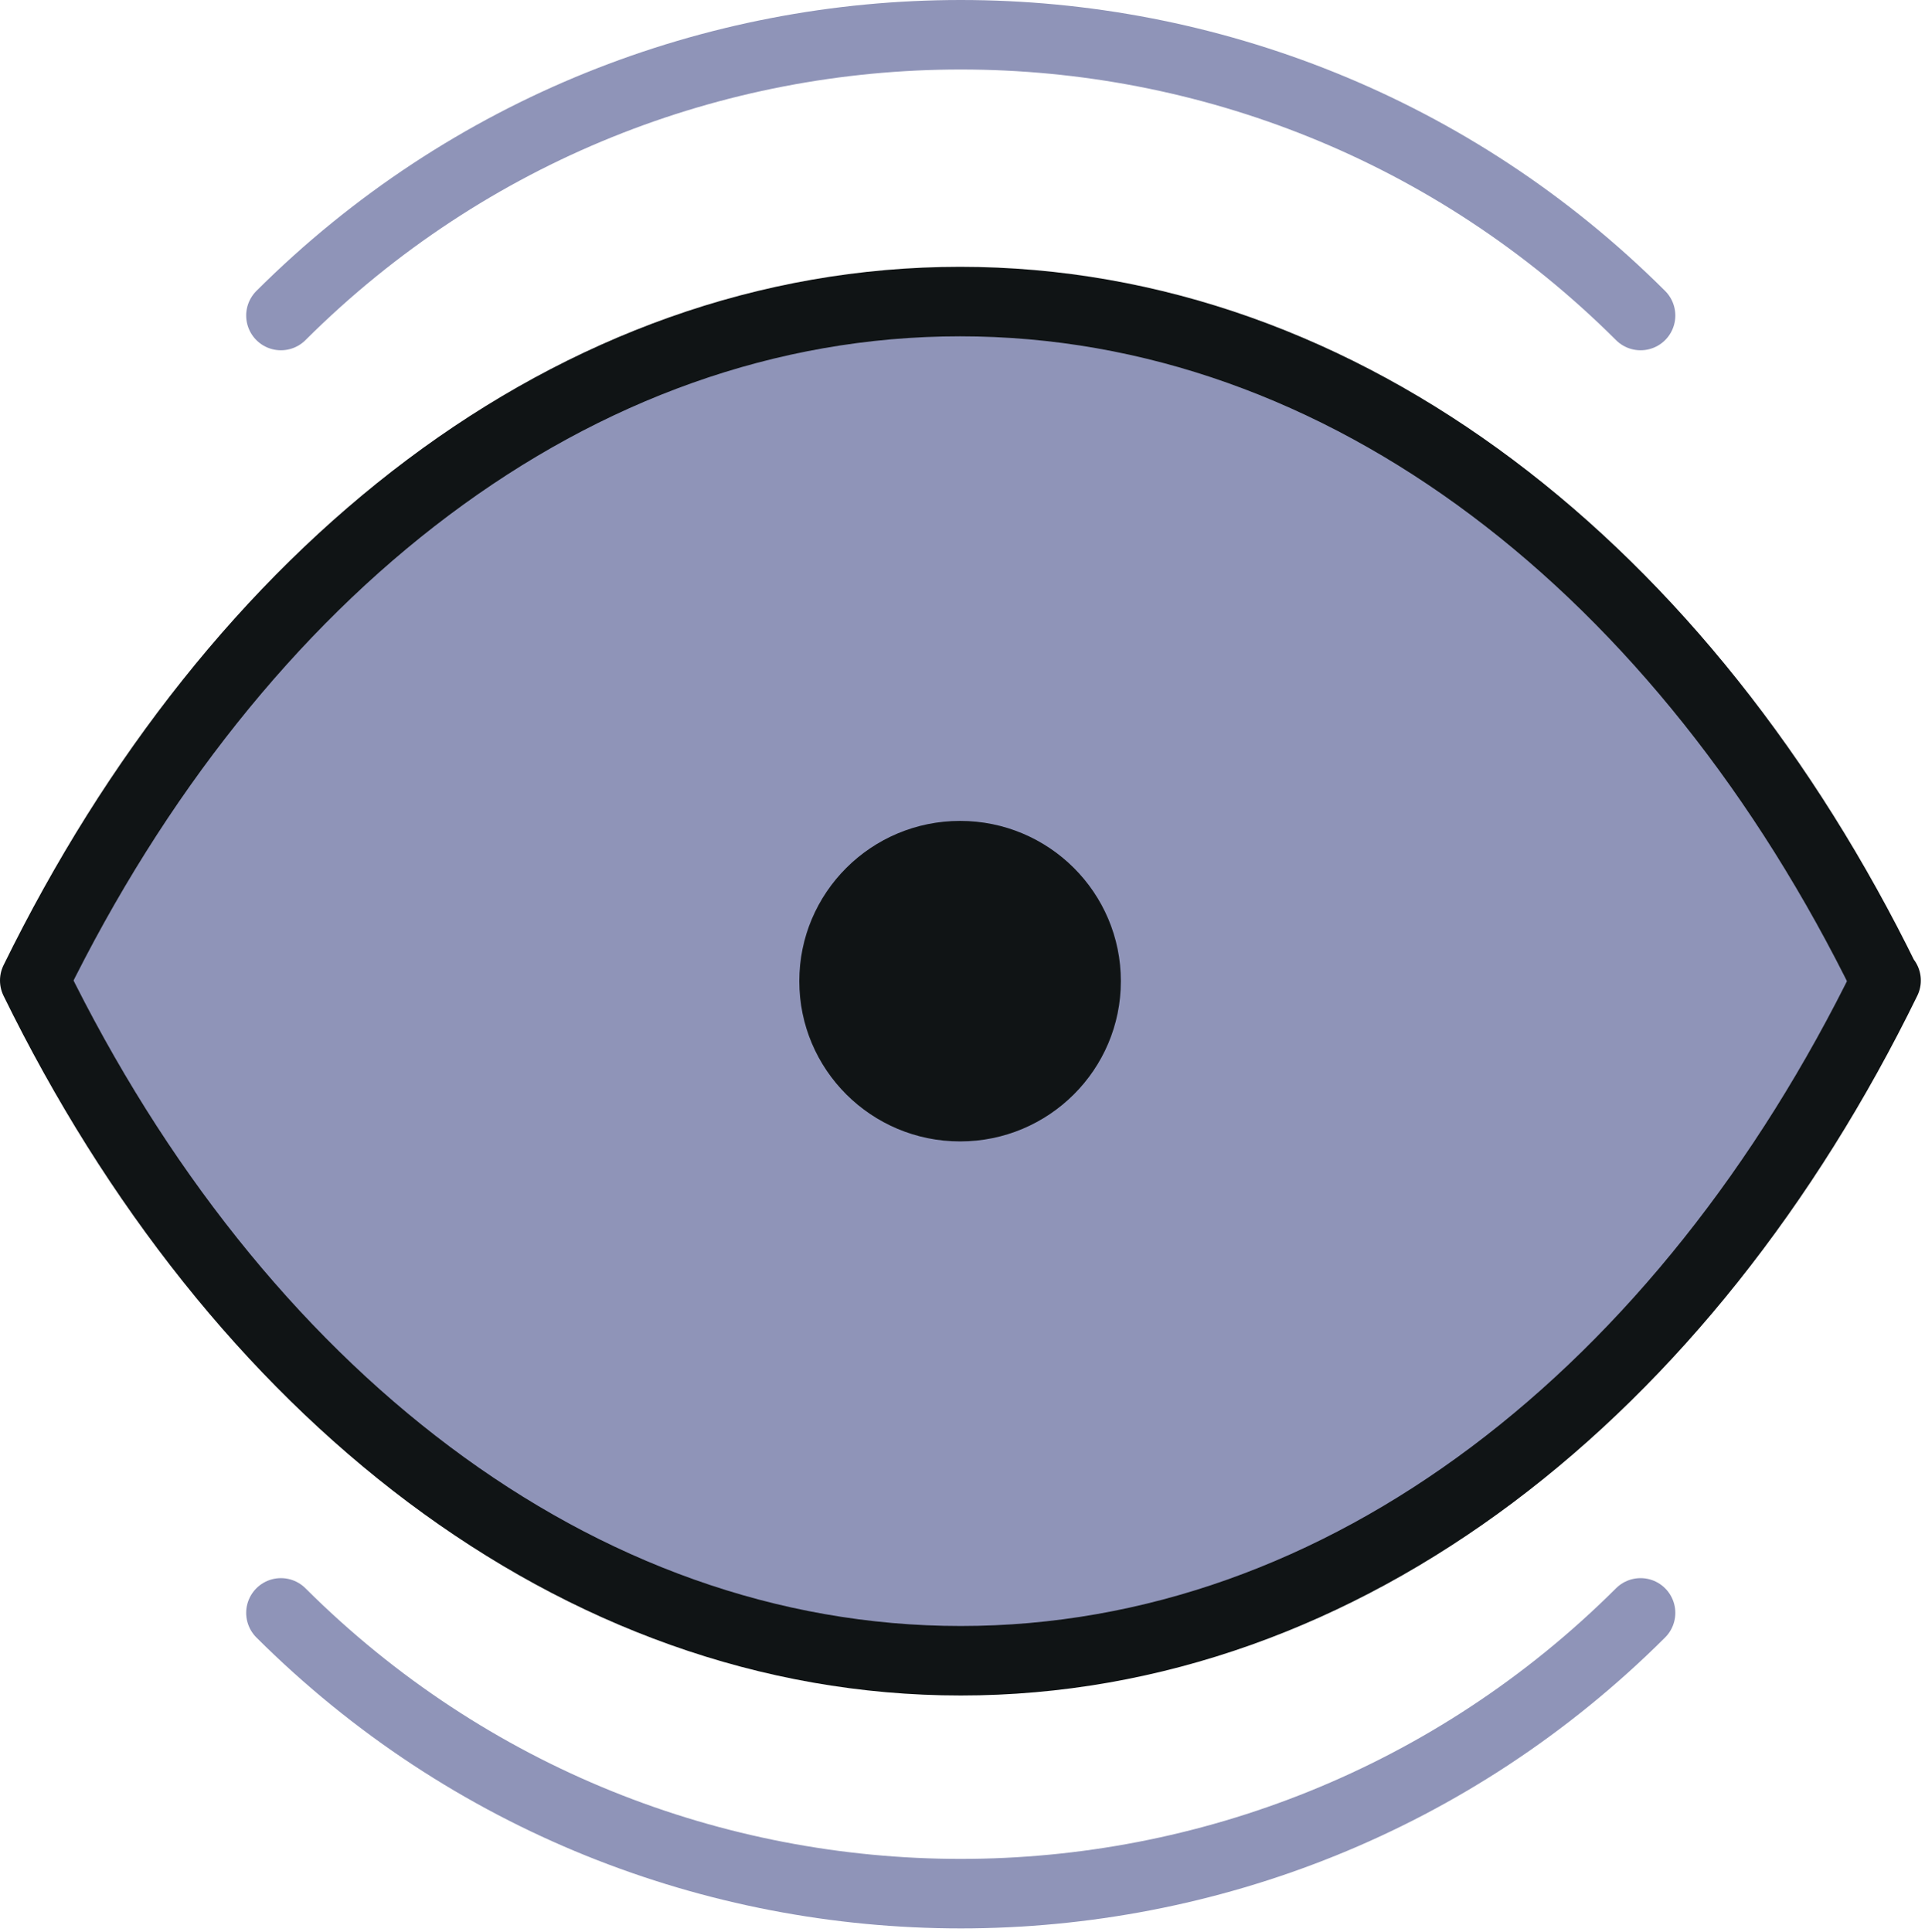 <svg width="277" height="278" viewBox="0 0 277 278" fill="none" xmlns="http://www.w3.org/2000/svg">
<path d="M40.424 45.402C94.472 -8.467 182.024 -8.467 236.072 45.402" stroke="#8F94B8" stroke-width="10" stroke-linecap="round" stroke-linejoin="round"/>
<path d="M40.424 232.078C94.472 285.947 182.024 285.947 236.072 232.078" stroke="#8F94B8" stroke-width="10" stroke-linecap="round" stroke-linejoin="round"/>
<path d="M271.4 141.084C242.504 200.216 193.544 238.967 138.248 238.967C82.952 238.967 33.896 200.12 5 141.084C33.896 82.144 82.664 43.393 138.152 43.393C193.64 43.393 242.504 82.24 271.304 141.084H271.4Z" fill="#8F94B8" stroke="#101415" stroke-width="10" stroke-linecap="round" stroke-linejoin="round"/>
<path d="M138.152 164.24C150.929 164.24 161.288 153.916 161.288 141.181C161.288 128.445 150.929 118.121 138.152 118.121C125.374 118.121 115.016 128.445 115.016 141.181C115.016 153.916 125.374 164.24 138.152 164.24Z" fill="#101415"/>
</svg>
